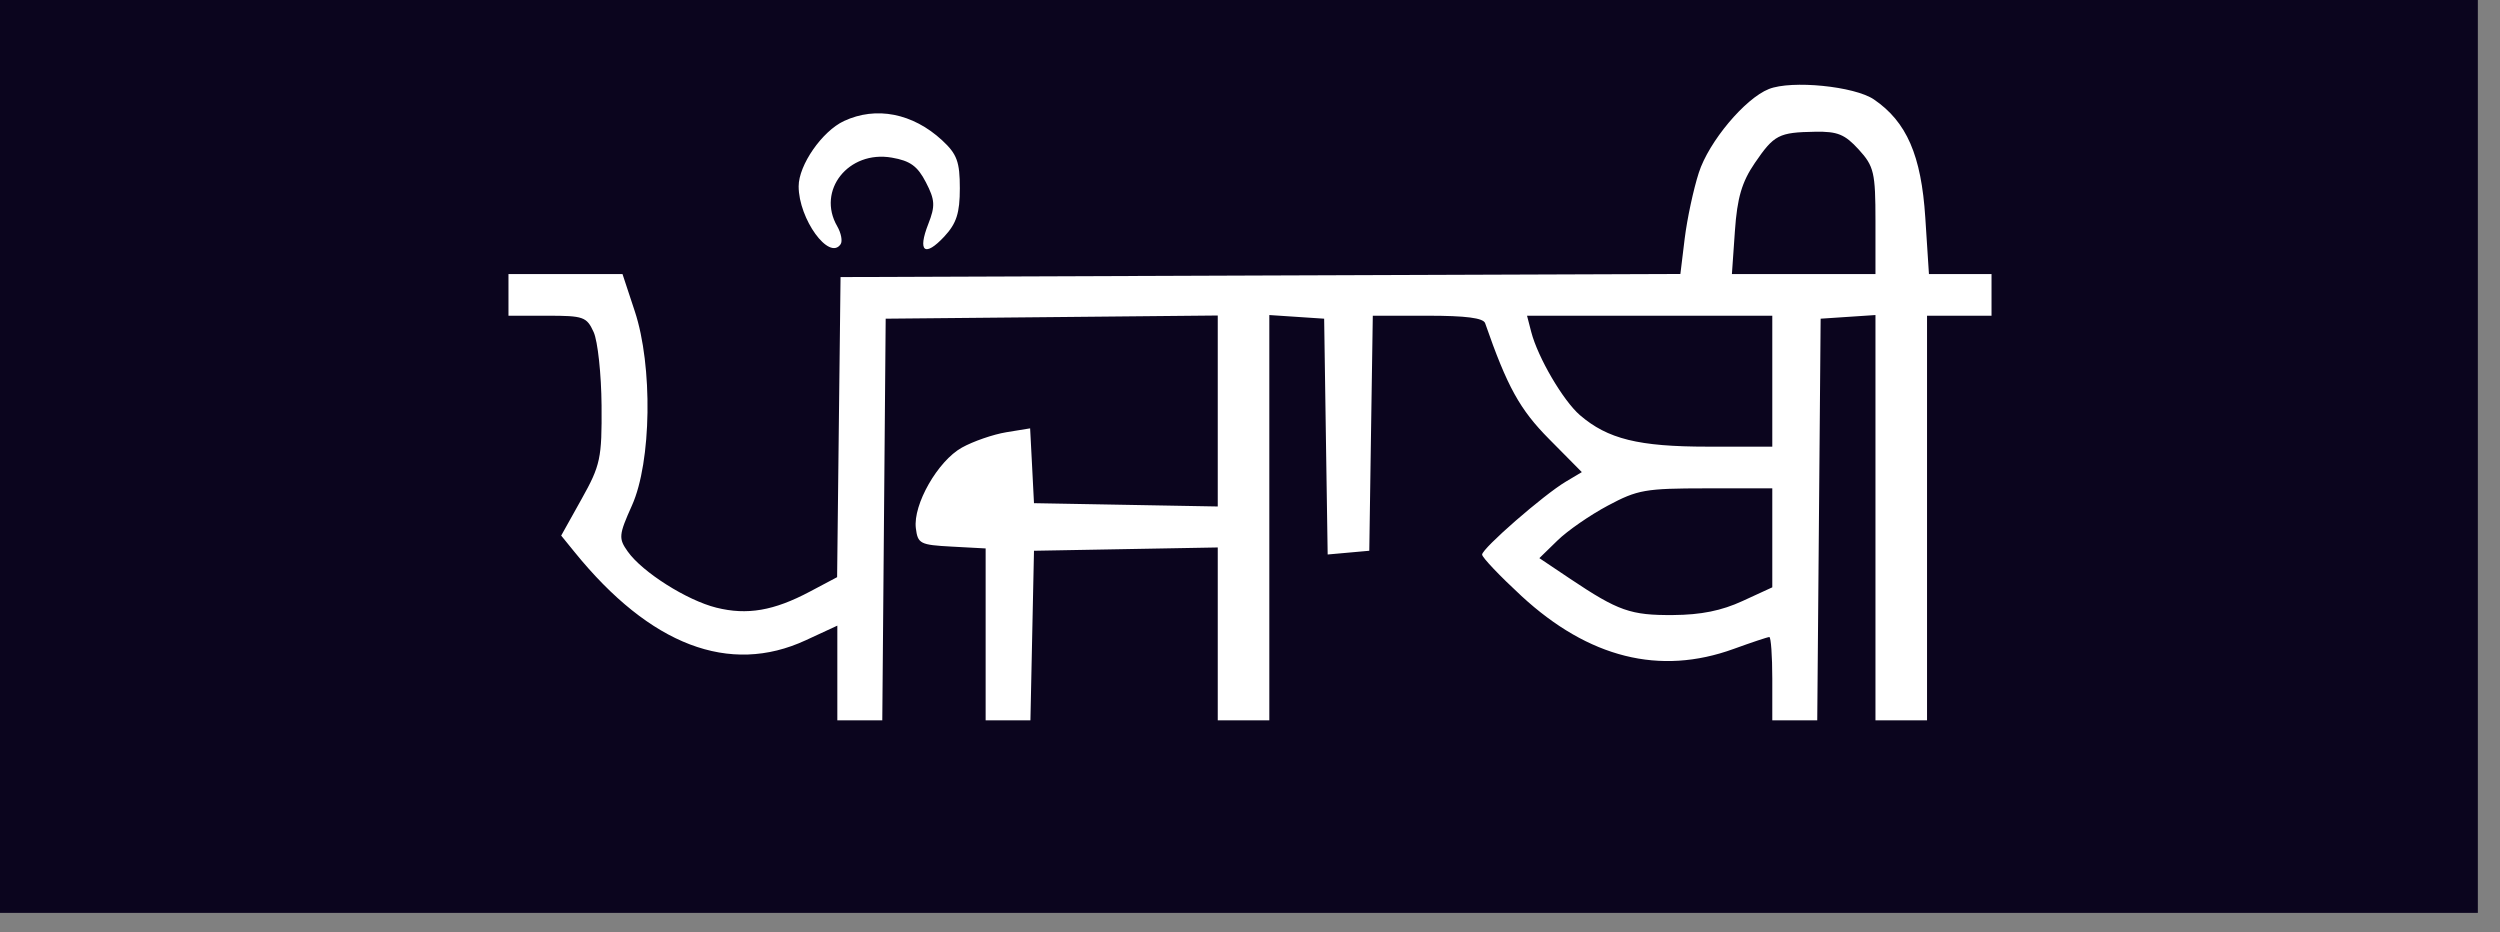 <svg width="59" height="22" viewBox="0 0 59 22" fill="none" xmlns="http://www.w3.org/2000/svg">
<rect x="0" y="0" width="59" height="22" fill="#808080" stroke="none"/>
<rect width="58.477" height="21.544" fill="#0B051E"/>
<path fill-rule="evenodd" clip-rule="evenodd" d="M41.745 2.101C41.18 2.326 40.327 3.345 40.092 4.076C39.965 4.469 39.816 5.167 39.759 5.628L39.657 6.466L29.747 6.502L19.837 6.539L19.796 10.08L19.756 13.621L19.111 13.963C18.261 14.414 17.633 14.522 16.906 14.341C16.211 14.168 15.16 13.503 14.816 13.018C14.594 12.707 14.602 12.625 14.915 11.927C15.375 10.903 15.408 8.634 14.981 7.346L14.691 6.468H13.345H12V6.96V7.451H12.917C13.773 7.451 13.845 7.477 14.01 7.837C14.107 8.05 14.191 8.83 14.197 9.57C14.206 10.816 14.171 10.981 13.725 11.778L13.244 12.64L13.56 13.029C15.345 15.231 17.216 15.944 19.016 15.11L19.761 14.765V15.882V17H20.291H20.822L20.862 12.261L20.902 7.521L24.821 7.484L28.739 7.446V9.7V11.953L26.571 11.914L24.402 11.875L24.357 10.992L24.311 10.109L23.748 10.201C23.438 10.252 22.967 10.415 22.701 10.563C22.132 10.879 21.545 11.908 21.614 12.466C21.66 12.833 21.714 12.86 22.462 12.9L23.261 12.943V14.971V17H23.789H24.318L24.36 14.999L24.402 12.998L26.571 12.959L28.739 12.92V14.96V17H29.348H29.956V12.218V7.435L30.603 7.478L31.25 7.521L31.291 10.303L31.333 13.086L31.824 13.042L32.315 12.998L32.356 10.225L32.398 7.451H33.693C34.595 7.451 35.006 7.504 35.049 7.627C35.571 9.128 35.867 9.665 36.562 10.365L37.331 11.142L36.953 11.367C36.427 11.68 34.978 12.943 34.978 13.088C34.978 13.155 35.396 13.594 35.906 14.065C37.493 15.529 39.172 15.948 40.913 15.315C41.338 15.161 41.717 15.034 41.756 15.034C41.794 15.034 41.826 15.476 41.826 16.017V17H42.357H42.887L42.927 12.261L42.967 7.521L43.614 7.478L44.261 7.435V12.218V17H44.87H45.478V12.226V7.451H46.239H47V6.96V6.468H46.261H45.523L45.437 5.136C45.342 3.666 44.998 2.875 44.225 2.347C43.767 2.035 42.282 1.887 41.745 2.101ZM19.918 2.856C19.402 3.097 18.848 3.895 18.848 4.397C18.848 5.168 19.57 6.164 19.839 5.763C19.887 5.691 19.851 5.501 19.759 5.341C19.268 4.495 20.024 3.542 21.047 3.72C21.481 3.795 21.654 3.92 21.851 4.302C22.067 4.719 22.075 4.86 21.907 5.288C21.651 5.941 21.824 6.077 22.285 5.583C22.573 5.273 22.652 5.029 22.652 4.444C22.652 3.818 22.585 3.636 22.234 3.311C21.542 2.672 20.677 2.502 19.918 2.856ZM43.867 3.53C44.226 3.924 44.261 4.072 44.261 5.215V6.468H42.567H40.873L40.944 5.449C40.998 4.668 41.108 4.295 41.413 3.848C41.87 3.18 41.977 3.124 42.84 3.109C43.368 3.1 43.538 3.17 43.867 3.53ZM41.826 8.996V10.541H40.3C38.67 10.541 37.942 10.361 37.286 9.797C36.891 9.456 36.296 8.442 36.138 7.837L36.038 7.451H38.932H41.826V8.996ZM41.826 12.692V13.861L41.124 14.184C40.629 14.412 40.147 14.51 39.488 14.515C38.484 14.523 38.192 14.42 37.061 13.663L36.329 13.172L36.757 12.755C36.992 12.525 37.527 12.155 37.946 11.932C38.649 11.557 38.825 11.526 40.266 11.525L41.826 11.524V12.692Z" fill="white"/>
</svg>
